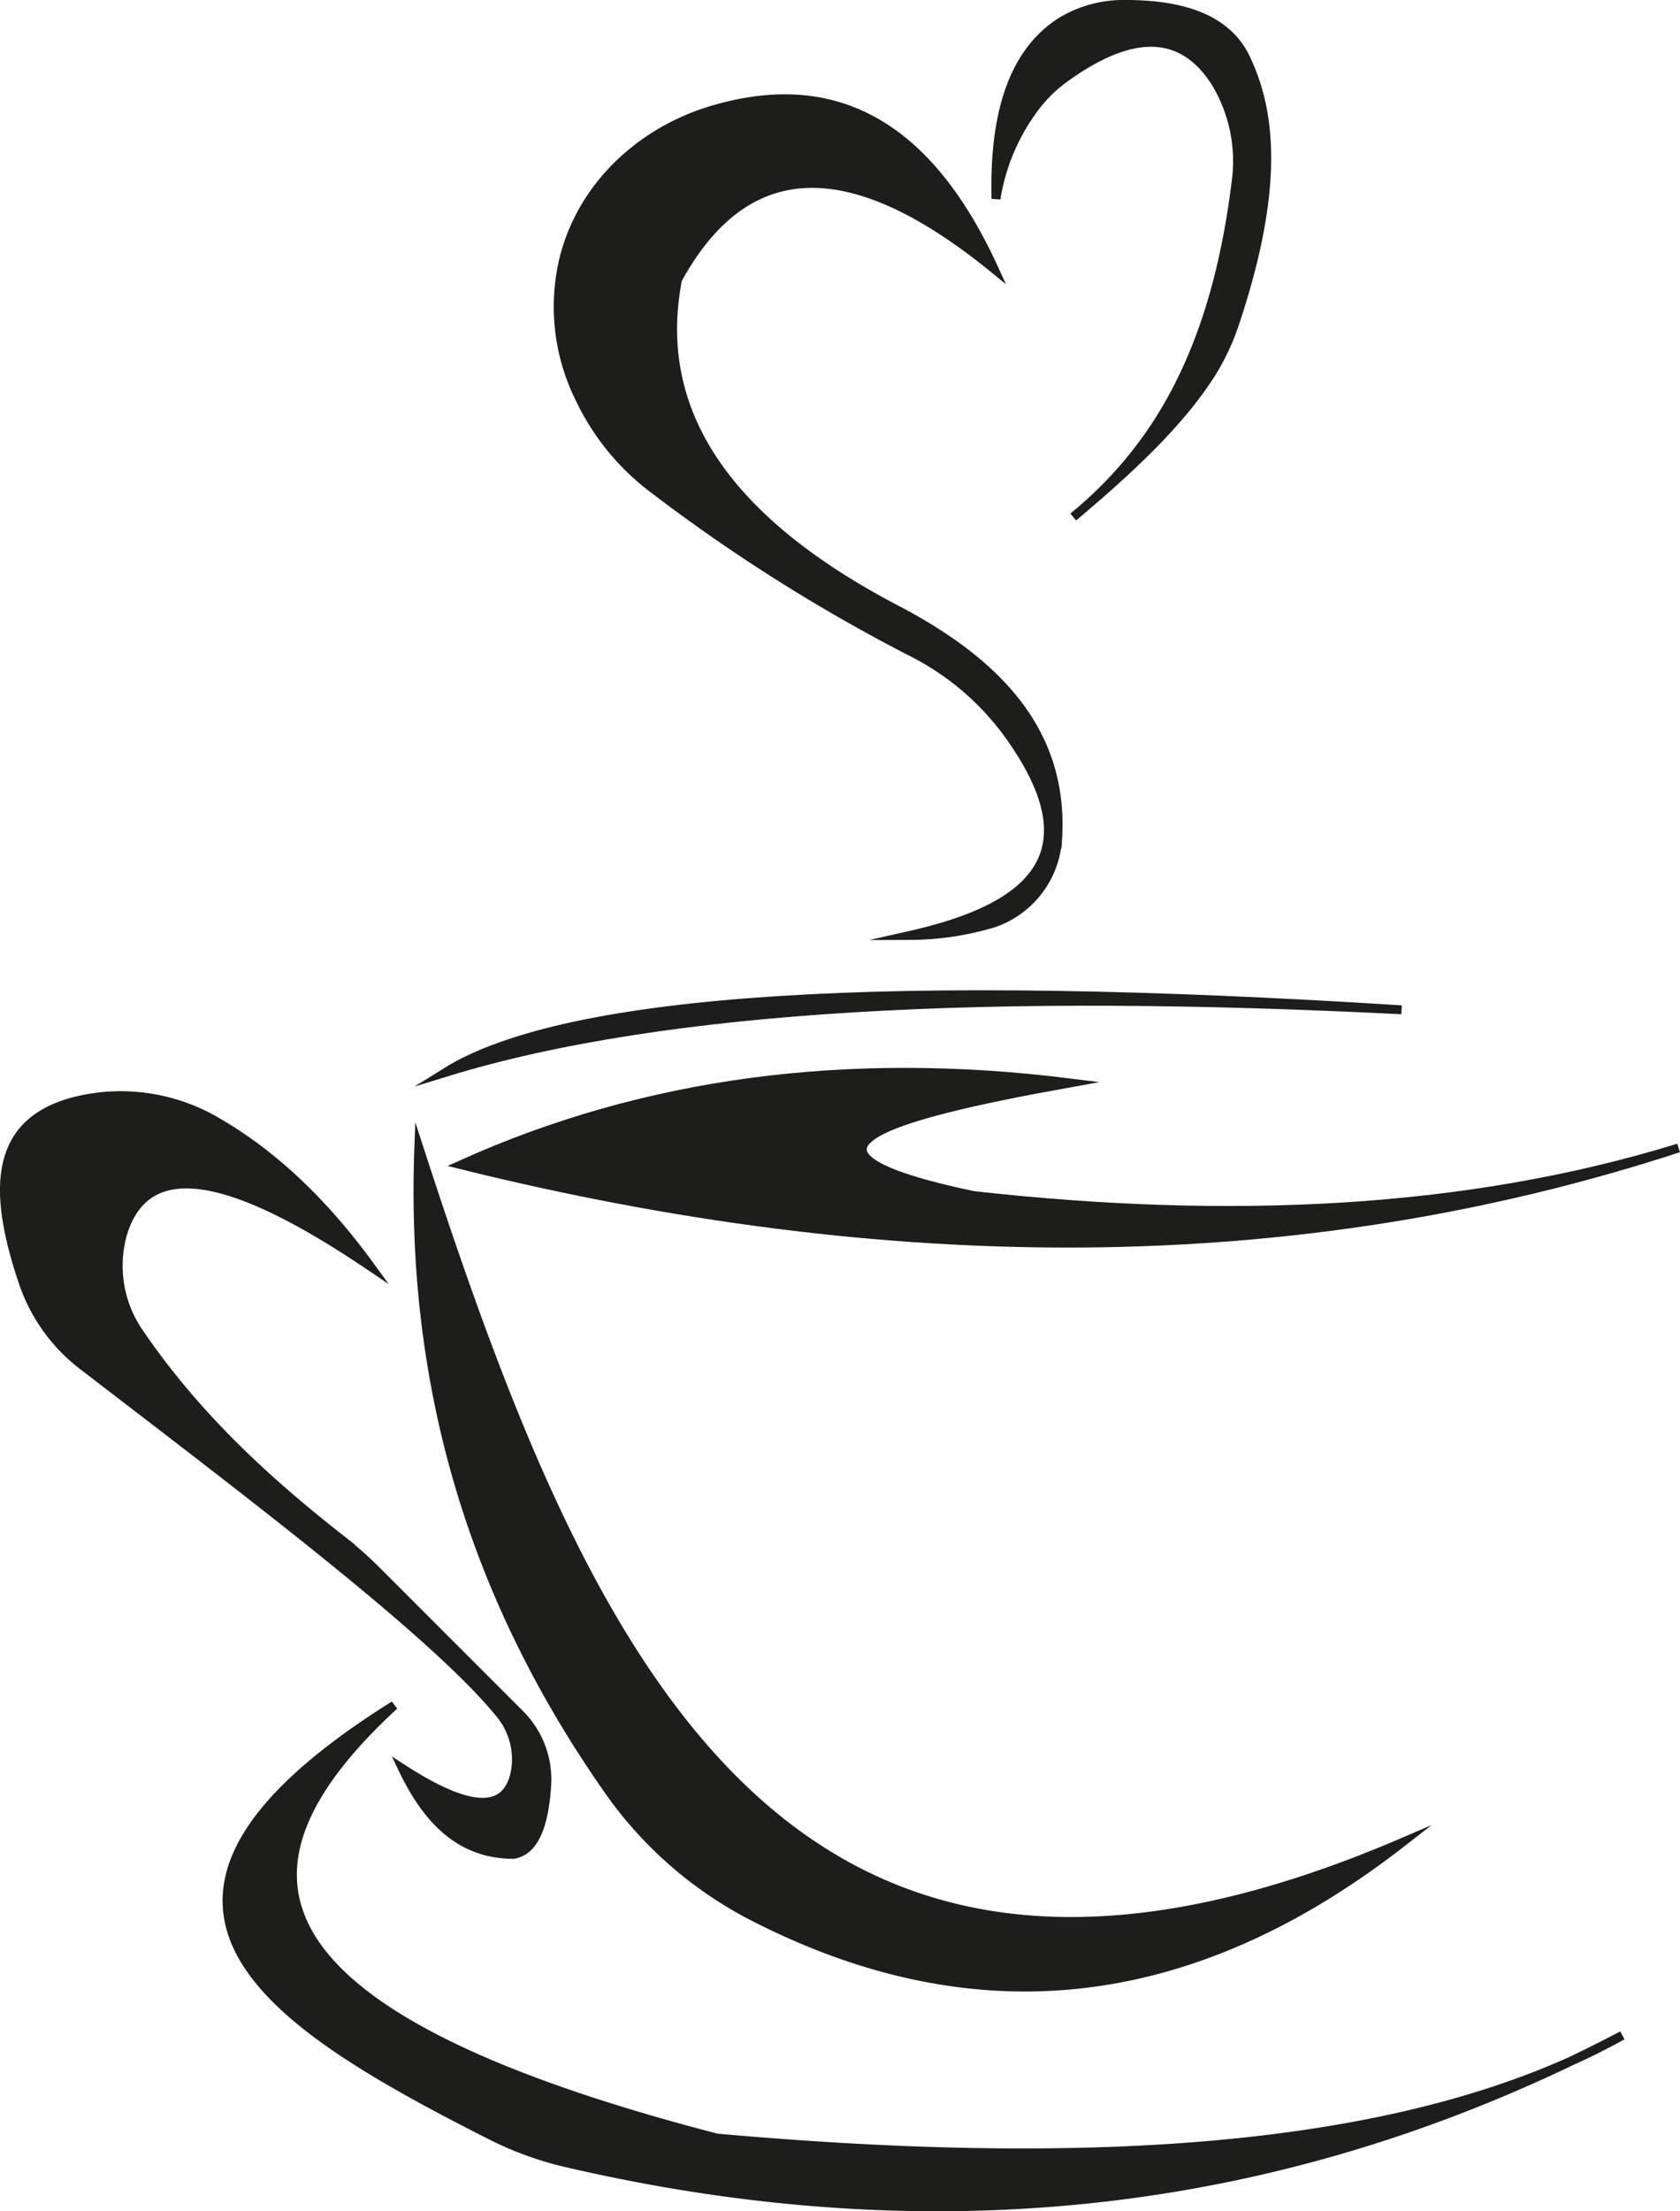<svg id="Layer_1" data-name="Layer 1" xmlns="http://www.w3.org/2000/svg" viewBox="0 0 188.53 248.06"><defs><style>.cls-1{fill:#1d1d1b;stroke:#1d1d1b;stroke-miterlimit:10;}</style></defs><path class="cls-1" d="M247.8,485.64C228.75,503.21,229,519.92,284,534.19c42.19,3.76,78,1.64,101.62-11.52-37.54,19.65-77.09,23.9-118.45,14.3a37.55,37.55,0,0,1-8.35-3C233.64,521.22,212.29,507.89,247.8,485.64Z" transform="translate(-203.56 -294.34)"/><path class="cls-1" d="M250.56,423.07c18.51,57,40.65,107.84,110.28,78-24.43,19-48.69,20.62-72.82,8.23A44.81,44.81,0,0,1,271.73,495C255.33,471.54,249.66,447.48,250.56,423.07Z" transform="translate(-203.56 -294.34)"/><path class="cls-1" d="M255.31,425c47.63,11.8,93.35,12.25,136.62-1.88-23.81,7.34-50.45,8.54-79.13,5.34-23.75-5-9.88-8.92,10.82-12.64C298.72,412.71,275.93,415.7,255.31,425Z" transform="translate(-203.56 -294.34)"/><path class="cls-1" d="M253.6,414.62c24.83-7.64,62-9.3,107.24-7C303.83,404,267.23,406.13,253.6,414.62Z" transform="translate(-203.56 -294.34)"/><path class="cls-1" d="M248.75,492.76c6.73,4.35,11.41,5.38,12.57.68a8,8,0,0,0-1.68-6.89c-7.3-8.95-27.49-24.2-46.76-39a19.69,19.69,0,0,1-6.69-9.28c-3.65-10.78-3.7-19.47,8.67-20.9a21.29,21.29,0,0,1,13.17,2.9c6.56,3.82,12.16,9.36,17.07,16.11-14.38-9.71-24.86-13-27.75-3.73A13.21,13.21,0,0,0,219.27,444c6.4,9.34,14.28,16.55,22.64,23.09a44.87,44.87,0,0,1,4,3.56l16,16a10.36,10.36,0,0,1,3,8c-.29,4.45-1.38,7.34-3.74,7.71C255.16,502.36,251.46,498.43,248.75,492.76Z" transform="translate(-203.56 -294.34)"/><path class="cls-1" d="M315.1,324.48c-15.15-12.35-27.4-13.55-35.5,1.19-2.74,14.08,4.49,26.63,24.74,37.16,11.12,5.87,18.62,13.6,17.91,25.54a10.67,10.67,0,0,1-7.12,9.49,33,33,0,0,1-9.47,1.42c13.88-3.13,20.84-9.3,10.82-22.91a30.27,30.27,0,0,0-10.6-8.89A193.05,193.05,0,0,1,277,349.26,27.35,27.35,0,0,1,268.6,339a23.1,23.1,0,0,1-1.71-15.83c2.12-8.13,8.74-14.2,16.8-16.53C296.54,302.89,307.34,307.51,315.1,324.48Z" transform="translate(-203.56 -294.34)"/><path class="cls-1" d="M324,352.34c8.74-7.21,15.81-17.73,18.26-37.46A17.06,17.06,0,0,0,340,303.63c-3.63-5.75-9.19-6.17-17-.51a15.7,15.7,0,0,0-3.72,3.82,23.08,23.08,0,0,0-3.95,9.7c-.27-10.57,2.46-16.79,7.35-19.88a13.47,13.47,0,0,1,7.21-1.92c6.89,0,11.7,1.87,13.64,6.42,2.7,5.9,3.55,14.39-1.33,29.1a26.05,26.05,0,0,1-2.69,5.82C336,341.75,330.26,347.08,324,352.34Z" transform="translate(-203.56 -294.34)"/></svg>